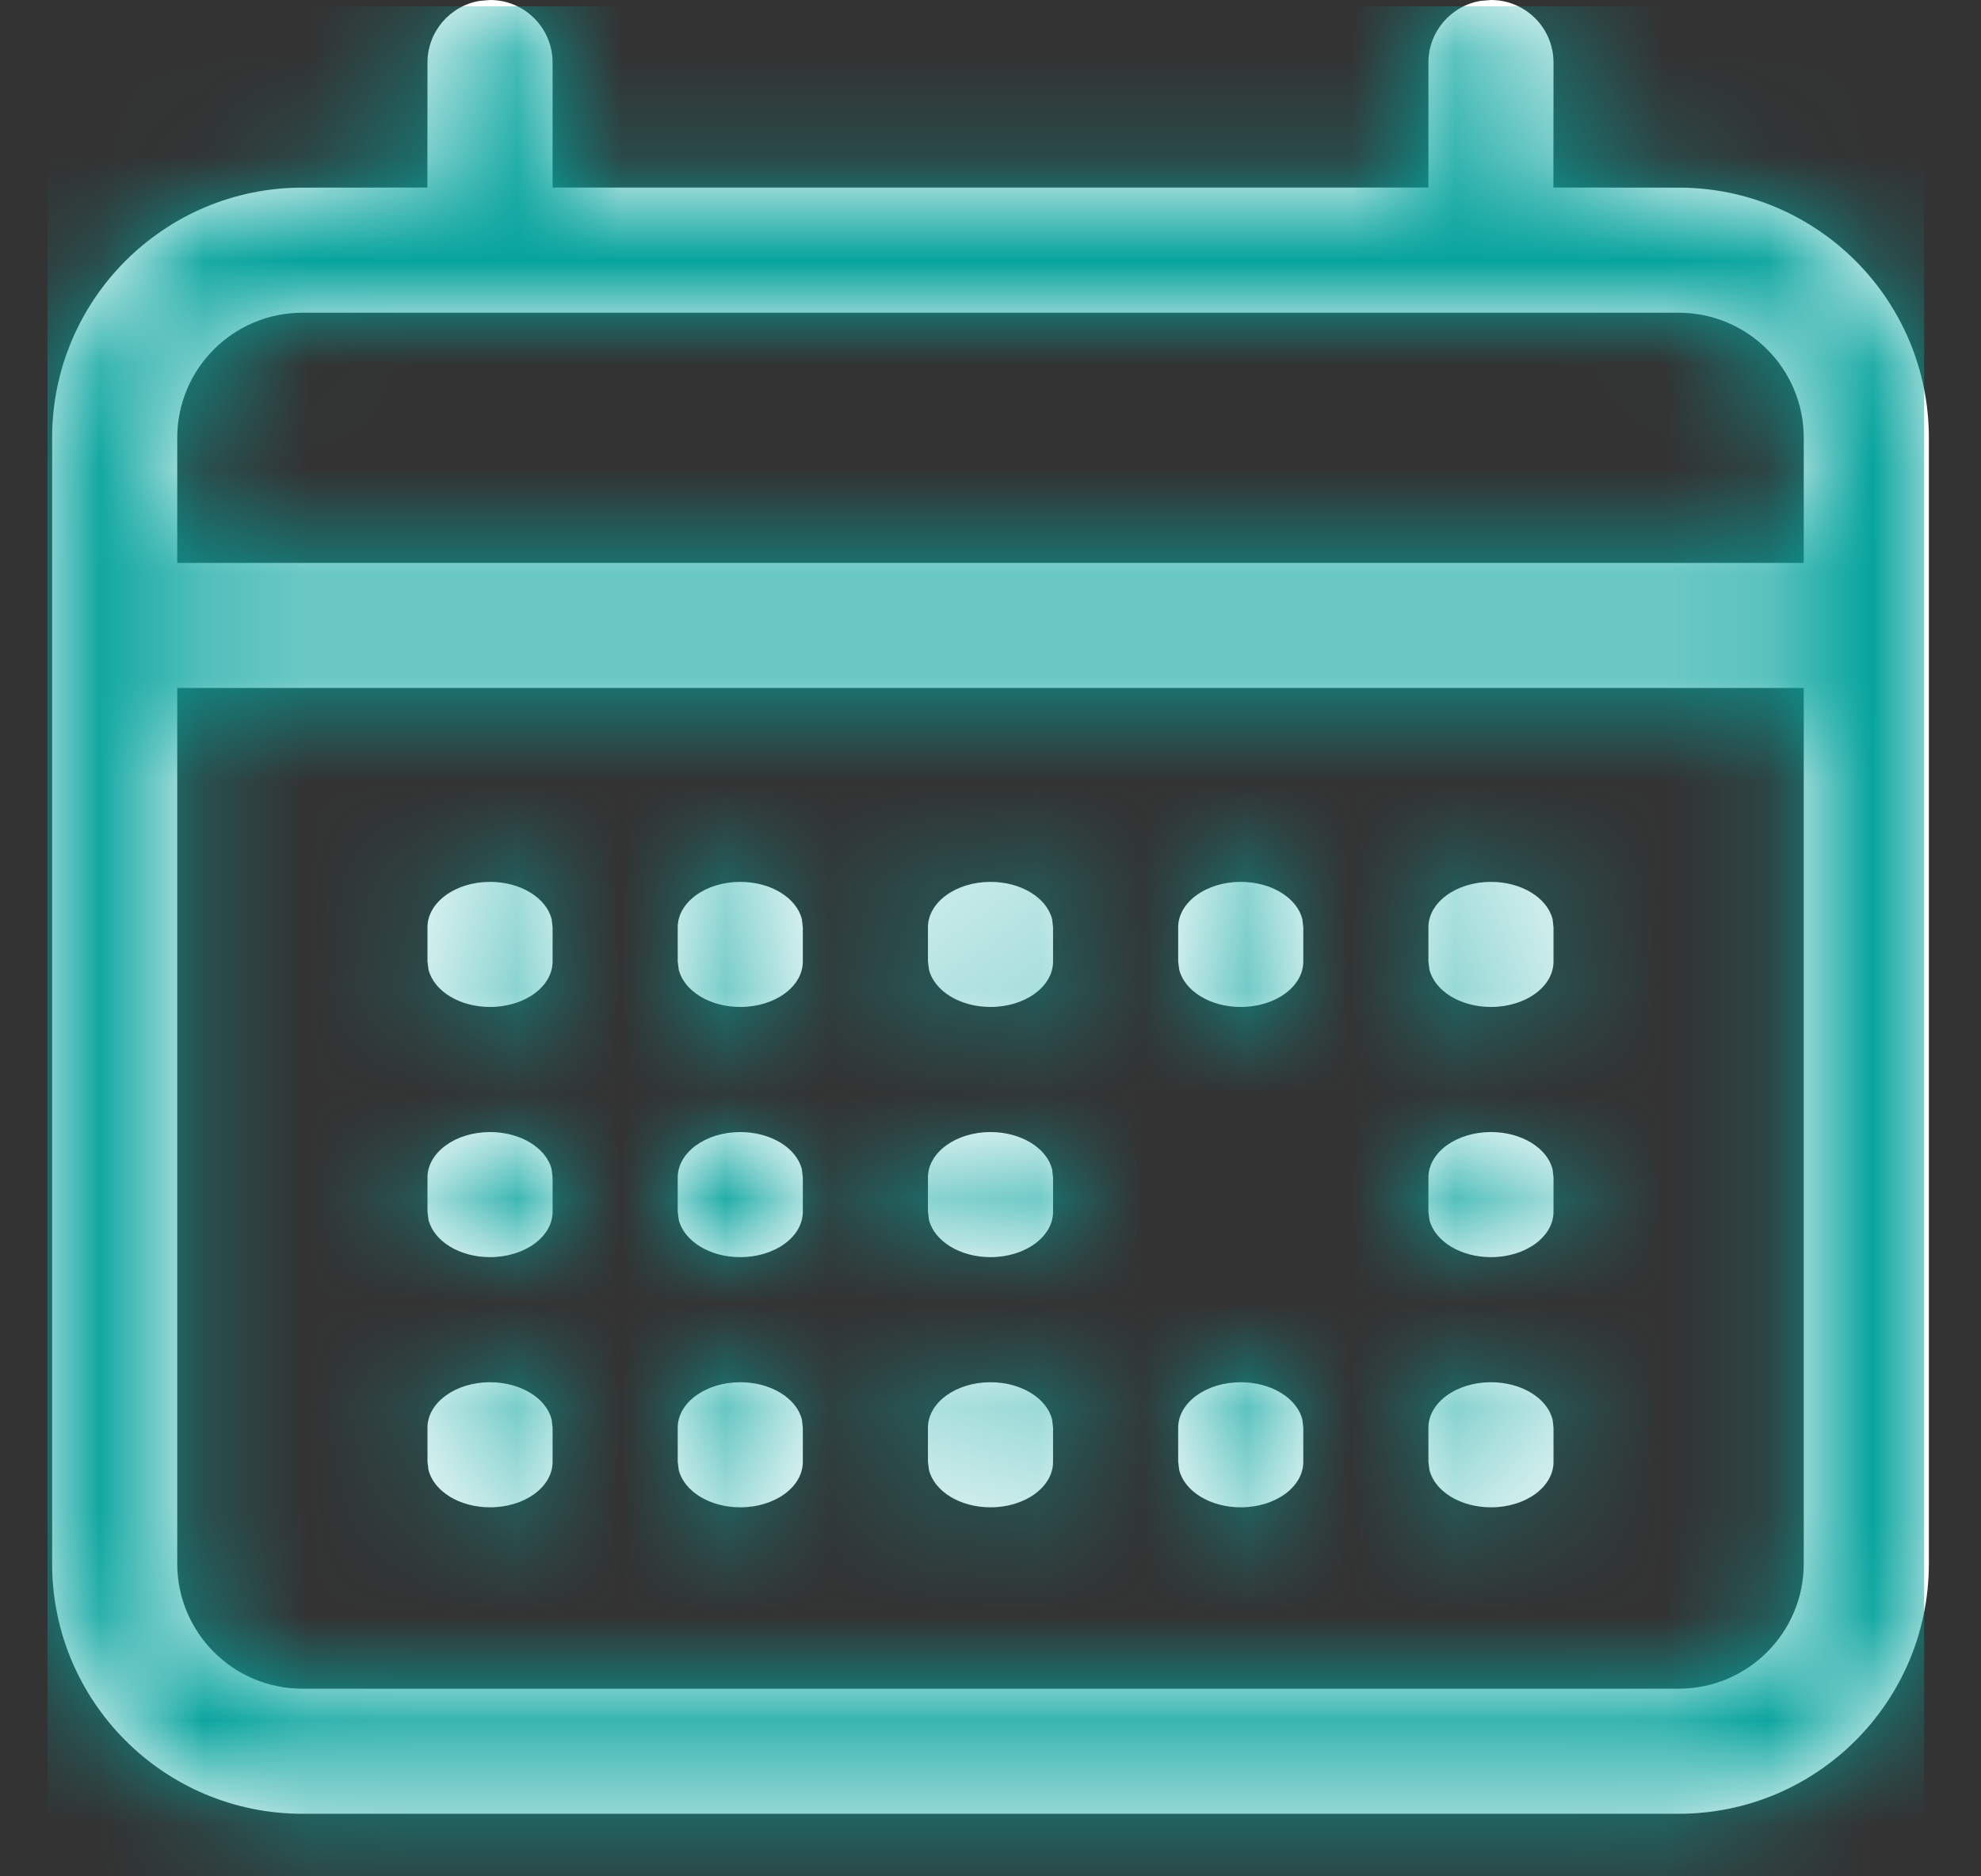<?xml version="1.0" encoding="UTF-8"?>
<svg width="19px" height="18px" viewBox="0 0 19 18" version="1.1" xmlns="http://www.w3.org/2000/svg" xmlns:xlink="http://www.w3.org/1999/xlink">
    <rect x="0" y="0" width="19" height="18" fill="#333333" stroke="none"/>
    <!-- Generator: sketchtool 64 (101010) - https://sketch.com -->
    <title>F882F230-D6B9-451D-959A-4EA4385388B7</title>
    <desc>Created with sketchtool.</desc>
    <defs>
        <path d="M13.845,-3.99680289e-15 C14.177,-3.99680289e-15 14.445,0.269 14.445,0.6 L14.445,0.6 L14.444,1.799 L15.645,1.8 C16.971,1.8 18.045,2.875 18.045,4.2 L18.045,15 C18.045,16.325 16.971,17.4 15.645,17.4 L2.445,17.4 C1.12,17.4 0.045,16.325 0.045,15 L0.045,4.2 C0.045,2.875 1.12,1.8 2.445,1.8 L3.644,1.799 L3.645,0.6 C3.645,0.302 3.863,0.054 4.148,0.008 L4.245,-3.99680289e-15 C4.577,-3.99680289e-15 4.845,0.269 4.845,0.6 L4.845,0.6 L4.845,1.799 L13.245,1.799 L13.245,0.6 C13.245,0.302 13.463,0.054 13.748,0.008 Z M16.845,6.6 L1.245,6.6 L1.245,15 C1.245,15.663 1.783,16.2 2.445,16.2 L15.645,16.2 C16.308,16.2 16.845,15.663 16.845,15 L16.845,6.6 Z M4.245,13.26 C4.54,13.26 4.785,13.414 4.836,13.618 L4.845,13.696 L4.845,14.024 C4.845,14.265 4.577,14.46 4.245,14.46 C3.951,14.46 3.706,14.306 3.655,14.102 L3.645,14.024 L3.645,13.696 C3.645,13.455 3.914,13.26 4.245,13.26 Z M6.645,13.26 C6.94,13.26 7.185,13.414 7.236,13.618 L7.245,13.696 L7.245,14.024 C7.245,14.265 6.977,14.46 6.645,14.46 C6.351,14.46 6.106,14.306 6.055,14.102 L6.045,14.024 L6.045,13.696 C6.045,13.455 6.314,13.26 6.645,13.26 Z M9.045,13.26 C9.34,13.26 9.585,13.414 9.636,13.618 L9.645,13.696 L9.645,14.024 C9.645,14.265 9.377,14.46 9.045,14.46 C8.751,14.46 8.506,14.306 8.455,14.102 L8.445,14.024 L8.445,13.696 C8.445,13.455 8.714,13.26 9.045,13.26 Z M11.445,13.26 C11.74,13.26 11.985,13.414 12.036,13.618 L12.045,13.696 L12.045,14.024 C12.045,14.265 11.777,14.46 11.445,14.46 C11.151,14.46 10.906,14.306 10.855,14.102 L10.845,14.024 L10.845,13.696 C10.845,13.455 11.114,13.26 11.445,13.26 Z M13.845,13.26 C14.14,13.26 14.385,13.414 14.436,13.618 L14.445,13.696 L14.445,14.024 C14.445,14.265 14.177,14.46 13.845,14.46 C13.551,14.46 13.306,14.306 13.255,14.102 L13.245,14.024 L13.245,13.696 C13.245,13.455 13.514,13.26 13.845,13.26 Z M4.245,10.86 C4.54,10.86 4.785,11.014 4.836,11.218 L4.845,11.296 L4.845,11.624 C4.845,11.865 4.577,12.06 4.245,12.06 C3.951,12.06 3.706,11.906 3.655,11.702 L3.645,11.624 L3.645,11.296 C3.645,11.055 3.914,10.86 4.245,10.86 Z M6.645,10.86 C6.94,10.86 7.185,11.014 7.236,11.218 L7.245,11.296 L7.245,11.624 C7.245,11.865 6.977,12.06 6.645,12.06 C6.351,12.06 6.106,11.906 6.055,11.702 L6.045,11.624 L6.045,11.296 C6.045,11.055 6.314,10.86 6.645,10.86 Z M9.045,10.86 C9.34,10.86 9.585,11.014 9.636,11.218 L9.645,11.296 L9.645,11.624 C9.645,11.865 9.377,12.06 9.045,12.06 C8.751,12.06 8.506,11.906 8.455,11.702 L8.445,11.624 L8.445,11.296 C8.445,11.055 8.714,10.86 9.045,10.86 Z M13.845,10.86 C14.14,10.86 14.385,11.014 14.436,11.218 L14.445,11.296 L14.445,11.624 C14.445,11.865 14.177,12.06 13.845,12.06 C13.551,12.06 13.306,11.906 13.255,11.702 L13.245,11.624 L13.245,11.296 C13.245,11.055 13.514,10.86 13.845,10.86 Z M4.245,8.46 C4.54,8.46 4.785,8.614 4.836,8.818 L4.845,8.896 L4.845,9.224 C4.845,9.465 4.577,9.66 4.245,9.66 C3.951,9.66 3.706,9.506 3.655,9.302 L3.645,9.224 L3.645,8.896 C3.645,8.655 3.914,8.46 4.245,8.46 Z M6.645,8.46 C6.94,8.46 7.185,8.614 7.236,8.818 L7.245,8.896 L7.245,9.224 C7.245,9.465 6.977,9.66 6.645,9.66 C6.351,9.66 6.106,9.506 6.055,9.302 L6.045,9.224 L6.045,8.896 C6.045,8.655 6.314,8.46 6.645,8.46 Z M9.045,8.46 C9.34,8.46 9.585,8.614 9.636,8.818 L9.645,8.896 L9.645,9.224 C9.645,9.465 9.377,9.66 9.045,9.66 C8.751,9.66 8.506,9.506 8.455,9.302 L8.445,9.224 L8.445,8.896 C8.445,8.655 8.714,8.46 9.045,8.46 Z M11.445,8.46 C11.74,8.46 11.985,8.614 12.036,8.818 L12.045,8.896 L12.045,9.224 C12.045,9.465 11.777,9.66 11.445,9.66 C11.151,9.66 10.906,9.506 10.855,9.302 L10.845,9.224 L10.845,8.896 C10.845,8.655 11.114,8.46 11.445,8.46 Z M13.845,8.46 C14.14,8.46 14.385,8.614 14.436,8.818 L14.445,8.896 L14.445,9.224 C14.445,9.465 14.177,9.66 13.845,9.66 C13.551,9.66 13.306,9.506 13.255,9.302 L13.245,9.224 L13.245,8.896 C13.245,8.655 13.514,8.46 13.845,8.46 Z M15.645,3 L2.445,3 C1.783,3 1.245,3.537 1.245,4.2 L1.245,5.4 L16.845,5.4 L16.845,5.4 L16.845,4.2 C16.845,3.537 16.308,3 15.645,3 Z" id="path-1"></path>
    </defs>
    <g id="Dashboard---AdminSide" stroke="none" stroke-width="1" fill="none" fill-rule="evenodd">
        <g id="AdminSide---Dashboard---NavbarExpanded" transform="translate(-19, -125)">
            <g id="leftNavBar-expanded" transform="translate(-1, 64)">
                <g id="Group-2" transform="translate(19.5, 60)">
                    <g id="icon_calendar" transform="translate(0, 1)">
                        <g id="gray-bg" transform="translate(0.955, -0)">
                            <mask id="mask-2" fill="white">
                                <use xlink:href="#path-1"></use>
                            </mask>
                            <use id="Mask" fill="#ffffff" fill-rule="nonzero" xlink:href="#path-1"></use>
                            <g mask="url(#mask-2)" fill="#07A39D" id="Rectangle">
                                <g transform="translate(0, 0.06)">
                                    <rect x="0" y="0" width="18" height="18"></rect>
                                </g>
                            </g>
                        </g>
                    </g>
                </g>
            </g>
        </g>
    </g>
</svg>
